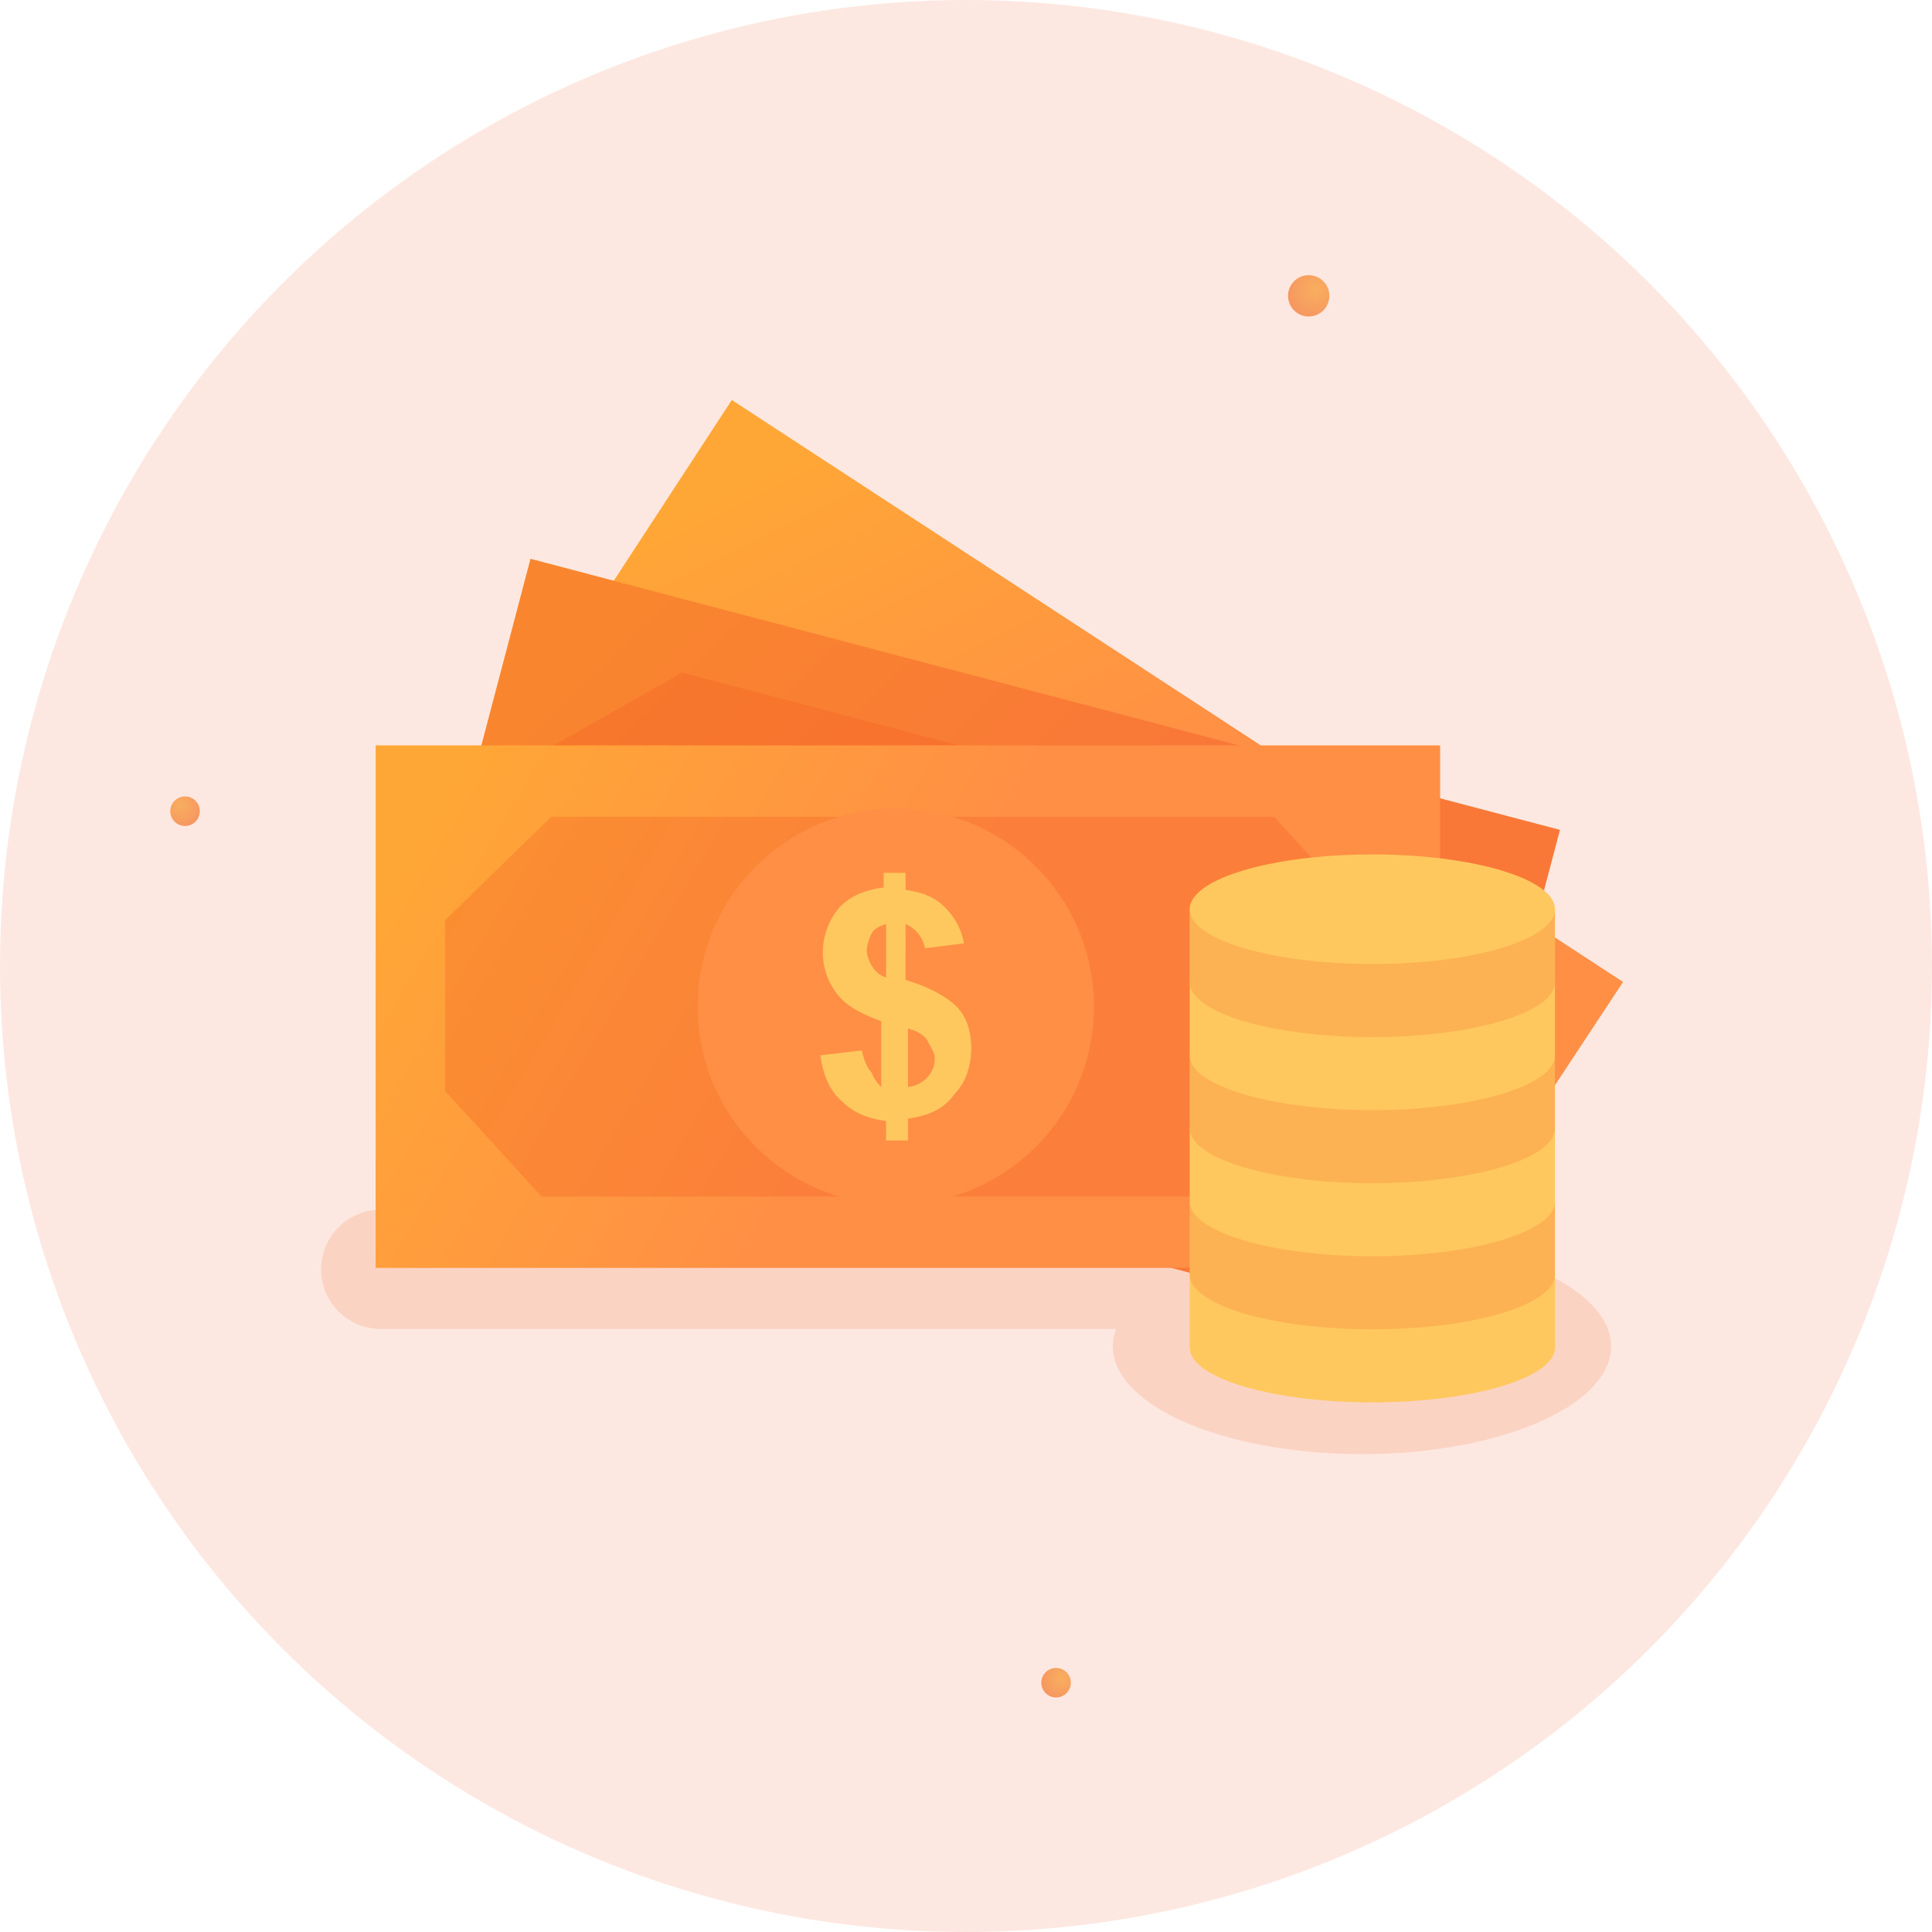 <svg id="Layer_1" data-name="Layer 1" xmlns="http://www.w3.org/2000/svg" xmlns:xlink="http://www.w3.org/1999/xlink" viewBox="0 0 512 512"><defs><style>.cls-1,.cls-10,.cls-5,.cls-7{fill:#f15a24;}.cls-1{opacity:0.14;}.cls-2{fill:#f97e48;}.cls-10,.cls-2{opacity:0.2;}.cls-3{fill:url(#linear-gradient);}.cls-4{fill:url(#linear-gradient-2);}.cls-5{opacity:0.3;}.cls-6{fill:#ff8f45;}.cls-7{opacity:0.42;}.cls-8{fill:url(#linear-gradient-3);}.cls-9{fill:#ffc85e;}.cls-11,.cls-12,.cls-13{opacity:0.67;}.cls-11{fill:url(#radial-gradient);}.cls-12{fill:url(#radial-gradient-2);}.cls-13{fill:url(#radial-gradient-3);}</style><linearGradient id="linear-gradient" x1="152.242" y1="157.073" x2="369.949" y2="285.423" gradientTransform="translate(171.182 -97.724) rotate(33.143)" gradientUnits="userSpaceOnUse"><stop offset="0" stop-color="#ffa736"/><stop offset="0.487" stop-color="#ff8f45"/><stop offset="0.984" stop-color="#ff8f45"/></linearGradient><linearGradient id="linear-gradient-2" x1="141.405" y1="176.603" x2="378.685" y2="316.492" gradientTransform="translate(71.331 -53) rotate(14.751)" xlink:href="#linear-gradient"/><linearGradient id="linear-gradient-3" x1="122.765" y1="197.308" x2="360.045" y2="337.197" gradientTransform="matrix(1, 0, 0, 1, 0, 0)" xlink:href="#linear-gradient"/><radialGradient id="radial-gradient" cx="2127.565" cy="-126.269" r="8.921" gradientTransform="translate(-2078.329 339.486)" gradientUnits="userSpaceOnUse"><stop offset="0" stop-color="#f7931e"/><stop offset="1" stop-color="#f15a24"/></radialGradient><radialGradient id="radial-gradient-2" cx="-1006.516" cy="1851.243" r="12.476" gradientTransform="translate(2200.523 1085.188) rotate(90)" xlink:href="#radial-gradient"/><radialGradient id="radial-gradient-3" cx="-794.045" cy="2159.172" r="8.921" gradientTransform="translate(2440.803 1240.177) rotate(90)" xlink:href="#radial-gradient"/></defs><title>Cash</title><circle class="cls-1" cx="256" cy="256" r="256"/><path class="cls-2" d="M360.929,328.226q-1.6,0-3.187.035a15.824,15.824,0,0,0-13.526-7.686H100.9a15.855,15.855,0,0,0-15.809,15.809h0A15.855,15.855,0,0,0,100.9,352.193H295.771a13.056,13.056,0,0,0-.862,4.6c0,15.775,29.559,28.562,66.021,28.562s66.021-12.788,66.021-28.562S397.392,328.226,360.929,328.226Z"/><path class="cls-3" d="M289.9,334.03,118.233,221.937,193.936,106l236.2,154.231-48.637,73.7Z"/><path class="cls-4" d="M378.136,353.829,105.338,282l35.256-133.9,272.8,71.828Z"/><path class="cls-5" d="M298.295,313.251l39.662,10.443,34.15-19.349.139-.529,11.391-43.261-17.6-33.54-42.119-11.09L226.6,190.3l-45.822-12.065-34.15,19.349-.139.529-11.391,43.261,17.6,33.54,48.28,12.712Z"/><circle class="cls-6" cx="256.285" cy="250.153" r="52.499" transform="translate(-50.879 434.296) rotate(-75.249)"/><path class="cls-7" d="M378.136,353.829,105.338,282l35.256-133.9,272.8,71.828Z"/><path class="cls-8" d="M381.64,336.005H99.544V197.541h282.1Z"/><path class="cls-5" d="M294.1,317.094h41.014l28.1-27.406V244.405l-25.557-27.953H146.072l-28.1,27.406v45.283l25.557,27.953H294.1Z"/><circle class="cls-6" cx="237.407" cy="266.773" r="52.499"/><path class="cls-9" d="M230.96,284.18c-1.289-1.289-1.934-3.224-2.579-5.8l-10.96,1.289c.645,5.158,2.579,9.671,5.8,12.25,3.224,3.224,7.092,4.513,11.6,5.158v5.158h5.8v-5.8c5.158-.645,9.671-2.579,12.25-6.447,3.224-3.224,4.513-7.737,4.513-12.25s-1.289-8.381-3.868-10.96-7.092-5.158-13.539-7.092V244.853a8.862,8.862,0,0,1,5.158,6.447l10.315-1.289a17.739,17.739,0,0,0-5.158-9.671c-2.579-2.579-5.8-3.868-10.315-4.513v-4.513h-5.8v3.868c-4.513.645-8.381,1.934-11.6,5.158a18.536,18.536,0,0,0-4.513,11.6,18,18,0,0,0,3.868,11.6c2.579,3.224,6.447,5.158,11.6,7.092v17.407A9.914,9.914,0,0,1,230.96,284.18Zm9.671-11.6c2.579.645,4.513,1.934,5.158,3.224s1.934,3.224,1.934,4.513a7.321,7.321,0,0,1-1.934,5.158,7.959,7.959,0,0,1-5.158,2.579Zm-9.671-16.763a9.163,9.163,0,0,1-1.289-3.868,11.953,11.953,0,0,1,1.289-4.513c.645-1.289,1.934-1.934,3.868-2.579v14.184A6.6,6.6,0,0,1,230.96,255.813Z"/><path class="cls-9" d="M315.283,337.756v19.361c0,8.02,21.67,14.521,48.4,14.521s48.4-6.5,48.4-14.521V337.756"/><path class="cls-9" d="M315.283,318.4v19.361c0,8.02,21.67,14.521,48.4,14.521s48.4-6.5,48.4-14.521V318.4"/><path class="cls-10" d="M315.283,318.4v19.361c0,8.02,21.67,14.521,48.4,14.521s48.4-6.5,48.4-14.521V318.4"/><path class="cls-9" d="M315.283,299.035V318.4c0,8.02,21.67,14.521,48.4,14.521s48.4-6.5,48.4-14.521V299.035"/><path class="cls-9" d="M315.283,279.674v19.361c0,8.02,21.67,14.521,48.4,14.521s48.4-6.5,48.4-14.521V279.674"/><path class="cls-10" d="M315.283,279.674v19.361c0,8.02,21.67,14.521,48.4,14.521s48.4-6.5,48.4-14.521V279.674"/><path class="cls-9" d="M315.283,260.313v19.361c0,8.02,21.67,14.521,48.4,14.521s48.4-6.5,48.4-14.521V260.313"/><path class="cls-9" d="M315.283,240.953v19.361c0,8.02,21.67,14.521,48.4,14.521s48.4-6.5,48.4-14.521V240.953"/><path class="cls-10" d="M315.283,240.953v19.361c0,8.02,21.67,14.521,48.4,14.521s48.4-6.5,48.4-14.521V240.953"/><ellipse class="cls-9" cx="363.685" cy="240.953" rx="48.402" ry="14.521"/><circle class="cls-11" cx="49.04" cy="214.978" r="3.915" transform="translate(-137.649 97.643) rotate(-45)"/><circle class="cls-12" cx="346.817" cy="78.398" r="5.476" transform="translate(46.144 268.199) rotate(-45)"/><circle class="cls-13" cx="279.868" cy="445.936" r="3.915" transform="translate(-233.353 328.508) rotate(-45)"/></svg>